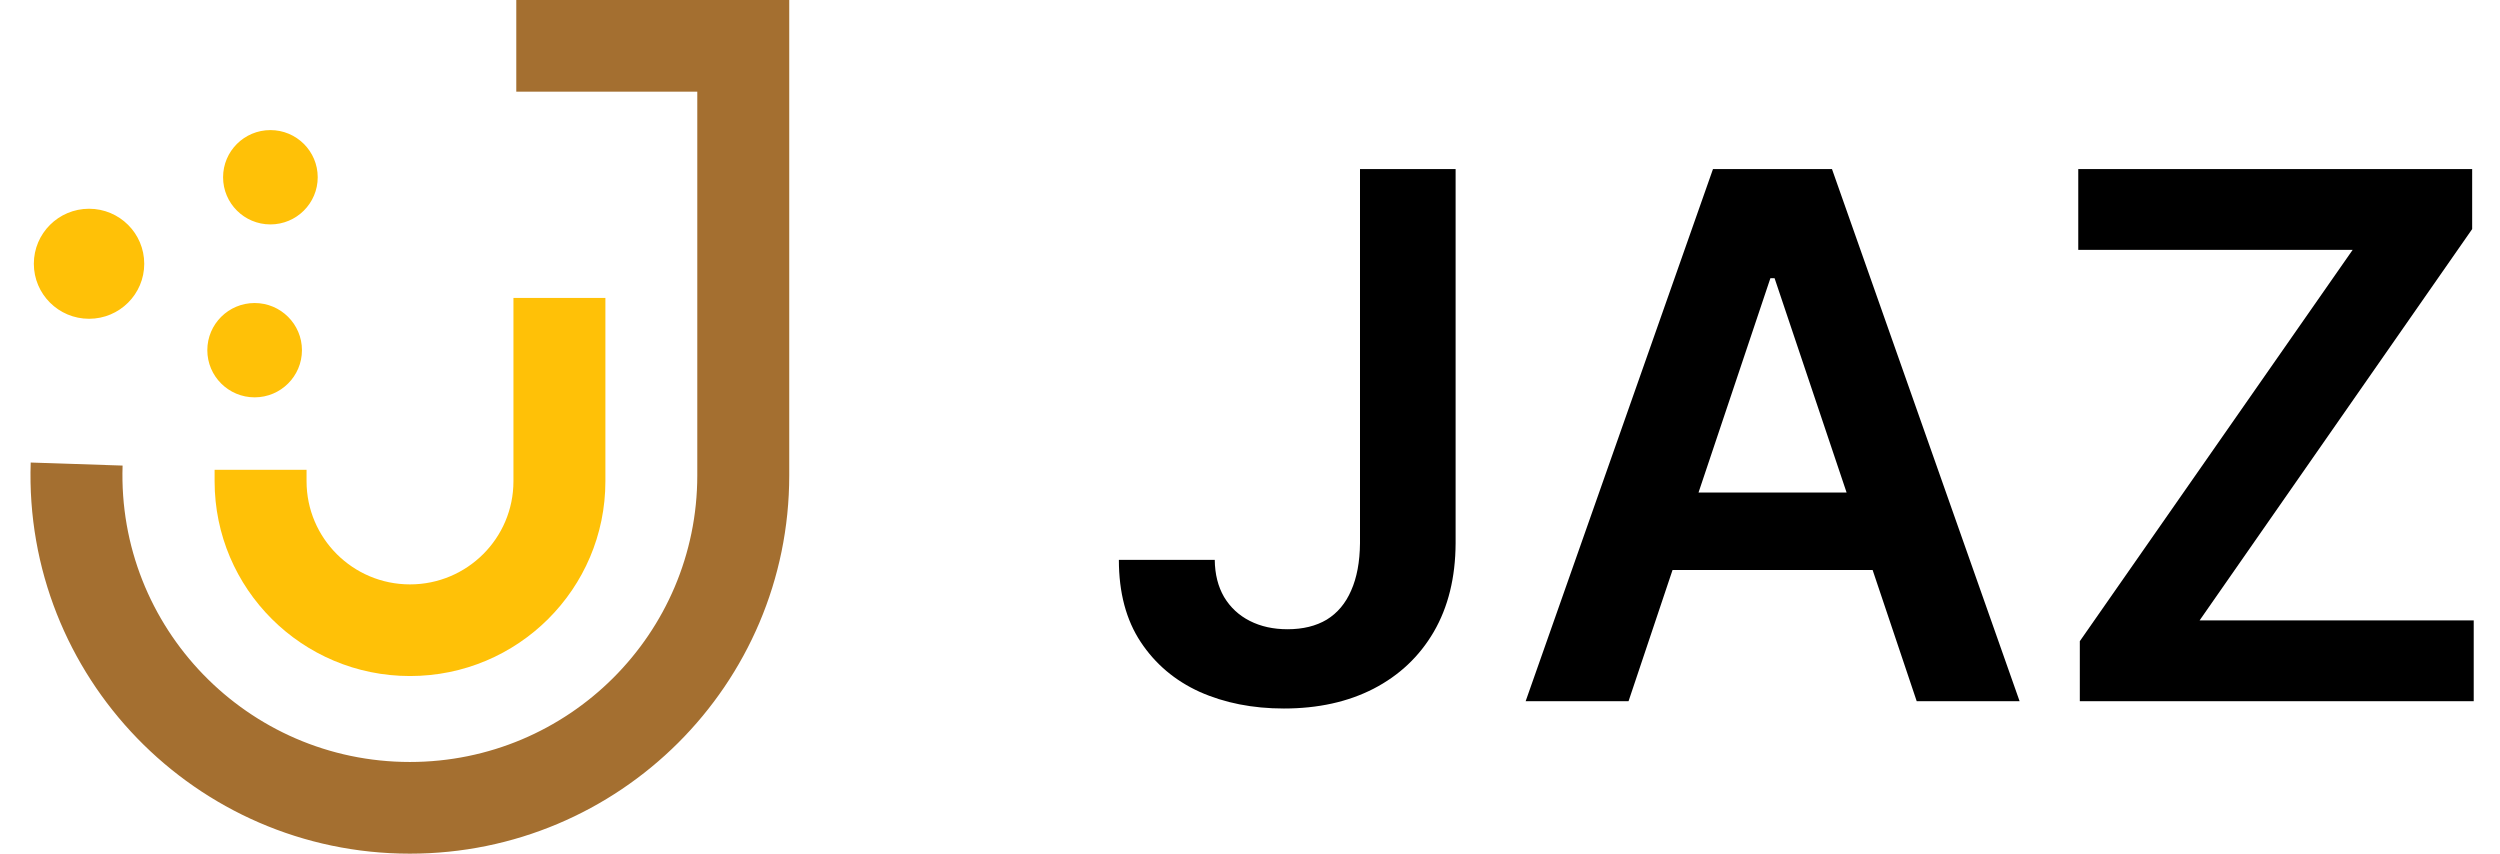 <svg width="82" height="28" viewBox="0 0 82 28" fill="none" xmlns="http://www.w3.org/2000/svg">
<path fill-rule="evenodd" clip-rule="evenodd" d="M10.421 5.814C10.421 6.668 9.726 7.361 8.869 7.361C8.012 7.361 7.317 6.668 7.317 5.814C7.317 4.959 8.012 4.267 8.869 4.267C9.726 4.267 10.421 4.959 10.421 5.814ZM2.921 10.456C3.921 10.456 4.731 9.648 4.731 8.652C4.731 7.655 3.921 6.847 2.921 6.847C1.921 6.847 1.11 7.655 1.11 8.652C1.11 9.648 1.921 10.456 2.921 10.456ZM8.352 13.033C9.209 13.033 9.904 12.34 9.904 11.486C9.904 10.632 9.209 9.939 8.352 9.939C7.495 9.939 6.8 10.632 6.8 11.486C6.8 12.34 7.495 13.033 8.352 13.033ZM16.841 9.772V15.785C16.841 17.653 15.322 19.168 13.448 19.168C11.574 19.168 10.055 17.653 10.055 15.785V15.409H7.039V15.785C7.039 19.314 9.909 22.174 13.448 22.174C16.988 22.174 19.857 19.314 19.857 15.785V9.772H16.841Z" fill="#FFC107"/>
<path fill-rule="evenodd" clip-rule="evenodd" d="M16.934 0H25.887V15.594C25.887 22.446 20.316 28 13.444 28C6.407 28 0.773 22.179 1.007 15.171L4.021 15.271C3.844 20.584 8.115 24.993 13.444 24.993C18.65 24.993 22.871 20.785 22.871 15.594V3.007H16.934V0Z" fill="#A46F30"/>
<path d="M44.608 5.545H47.744V17.818C47.739 18.943 47.5 19.912 47.028 20.724C46.557 21.531 45.898 22.153 45.051 22.591C44.21 23.023 43.23 23.239 42.111 23.239C41.088 23.239 40.167 23.057 39.349 22.693C38.537 22.324 37.892 21.778 37.415 21.057C36.937 20.335 36.699 19.438 36.699 18.364H39.844C39.849 18.835 39.952 19.241 40.15 19.582C40.355 19.923 40.636 20.185 40.994 20.366C41.352 20.548 41.764 20.639 42.23 20.639C42.736 20.639 43.165 20.534 43.517 20.324C43.869 20.108 44.136 19.79 44.318 19.369C44.505 18.949 44.602 18.432 44.608 17.818V5.545Z" fill="black"/>
<path d="M53.416 23H50.041L56.186 5.545H60.089L66.243 23H62.868L58.206 9.125H58.069L53.416 23ZM53.527 16.156H62.731V18.696H53.527V16.156Z" fill="black"/>
<path d="M68.218 23V21.031L77.167 8.196H68.167V5.545H81.087V7.514L72.147 20.349H81.138V23H68.218Z" fill="black"/>
</svg>
